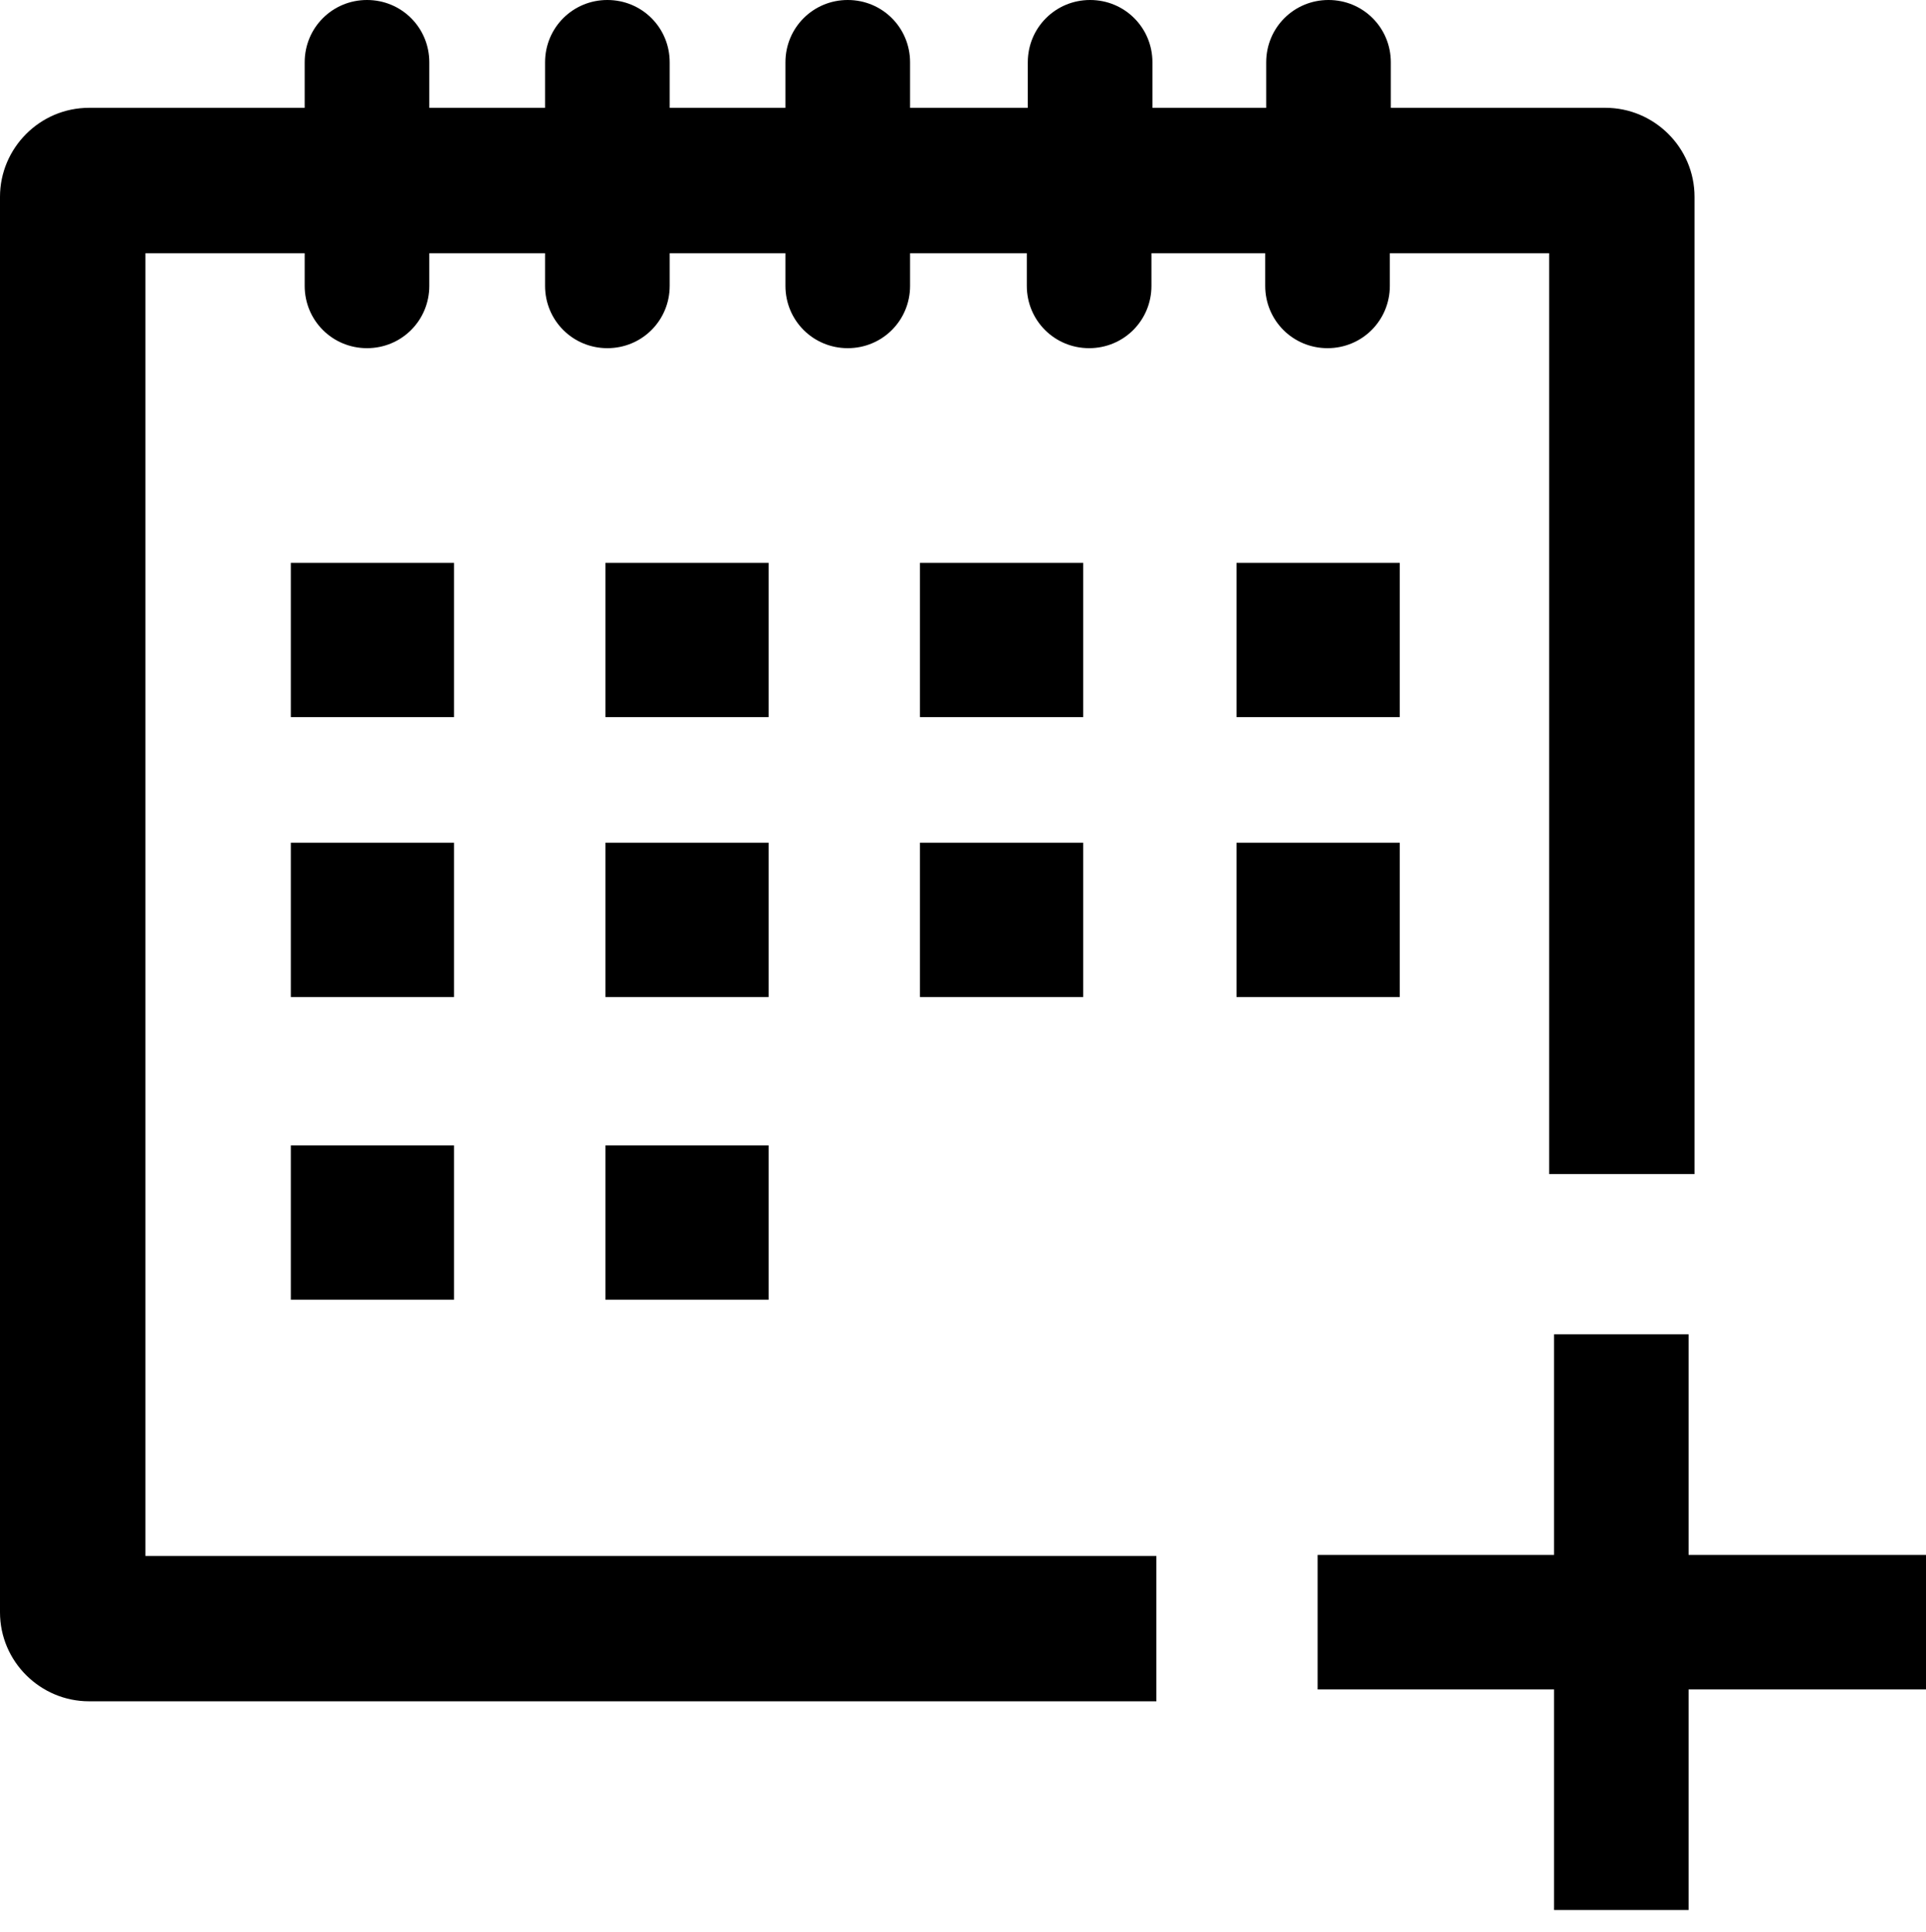 <svg version="1.1" id="Warstwa_1" xmlns="http://www.w3.org/2000/svg" xmlns:xlink="http://www.w3.org/1999/xlink" x="0px" y="0px" viewBox="0 0 194.7 195.3" style="enable-background:new 0 0 194.7 195.3;" xml:space="preserve">
	<g>
		<path class="st0" d="M14.7,25.6h16.1v3.3c0,3.5,2.8,6.3,6.3,6.3s6.3-2.8,6.3-6.3v-3.3h11.7v3.3c0,3.5,2.8,6.3,6.3,6.3
			c3.5,0,6.3-2.8,6.3-6.3v-3.3h11.7v3.3c0,3.5,2.8,6.3,6.3,6.3c3.5,0,6.3-2.8,6.3-6.3v-3.3h11.8v3.3c0,3.5,2.8,6.3,6.3,6.3
			c3.5,0,6.3-2.8,6.3-6.3v-3.3h11.5v3.3c0,3.5,2.8,6.3,6.3,6.3c3.5,0,6.3-2.8,6.3-6.3v-3.3h16.1v93.1h0.5h13.5h0.1h0.6V19.9
			c0-5-4.1-9-9-9h-21.7V6.3c0-3.5-2.8-6.3-6.3-6.3c-3.5,0-6.3,2.8-6.3,6.3v4.6h-11.5V6.3c0-3.5-2.8-6.3-6.3-6.3
			c-3.5,0-6.3,2.8-6.3,6.3v4.6H92V6.3C92,2.8,89.2,0,85.7,0c-3.5,0-6.3,2.8-6.3,6.3v4.6H67.7V6.3c0-3.5-2.8-6.3-6.3-6.3
			c-3.5,0-6.3,2.8-6.3,6.3v4.6H43.4V6.3c0-3.5-2.8-6.3-6.3-6.3s-6.3,2.8-6.3,6.3v4.6H9c-5,0-9,4.1-9,9v143.1c0,5,4.1,9,9,9h107.9
			v-1.3v-13.4H14.7V25.6z"/>
		<rect x="29.4" y="56.9" class="st0" width="16.5" height="15.6"/>
		<rect x="61.2" y="56.9" class="st0" width="16.5" height="15.6"/>
		<rect x="93" y="56.9" class="st0" width="16.5" height="15.6"/>
		<rect x="125" y="56.9" class="st0" width="16.5" height="15.6"/>
		<rect x="29.4" y="85.2" class="st0" width="16.5" height="15.6"/>
		<rect x="61.2" y="85.2" class="st0" width="16.5" height="15.6"/>
		<rect x="93" y="85.2" class="st0" width="16.5" height="15.6"/>
		<rect x="125" y="85.2" class="st0" width="16.5" height="15.6"/>
		<rect x="29.4" y="115.8" class="st0" width="16.5" height="15.6"/>
		<rect x="61.2" y="115.8" class="st0" width="16.5" height="15.6"/>
		<polygon class="st0" points="170.7,157.2 170.7,134.9 170.7,134.9 157.1,134.9 157.1,157.2 133.2,157.2 133.2,170.8 157.1,170.8 
			157.1,170.9 157.1,193.1 170.7,193.1 170.7,170.8 194.7,170.8 194.7,157.2 	"/>
	</g>
</svg>
